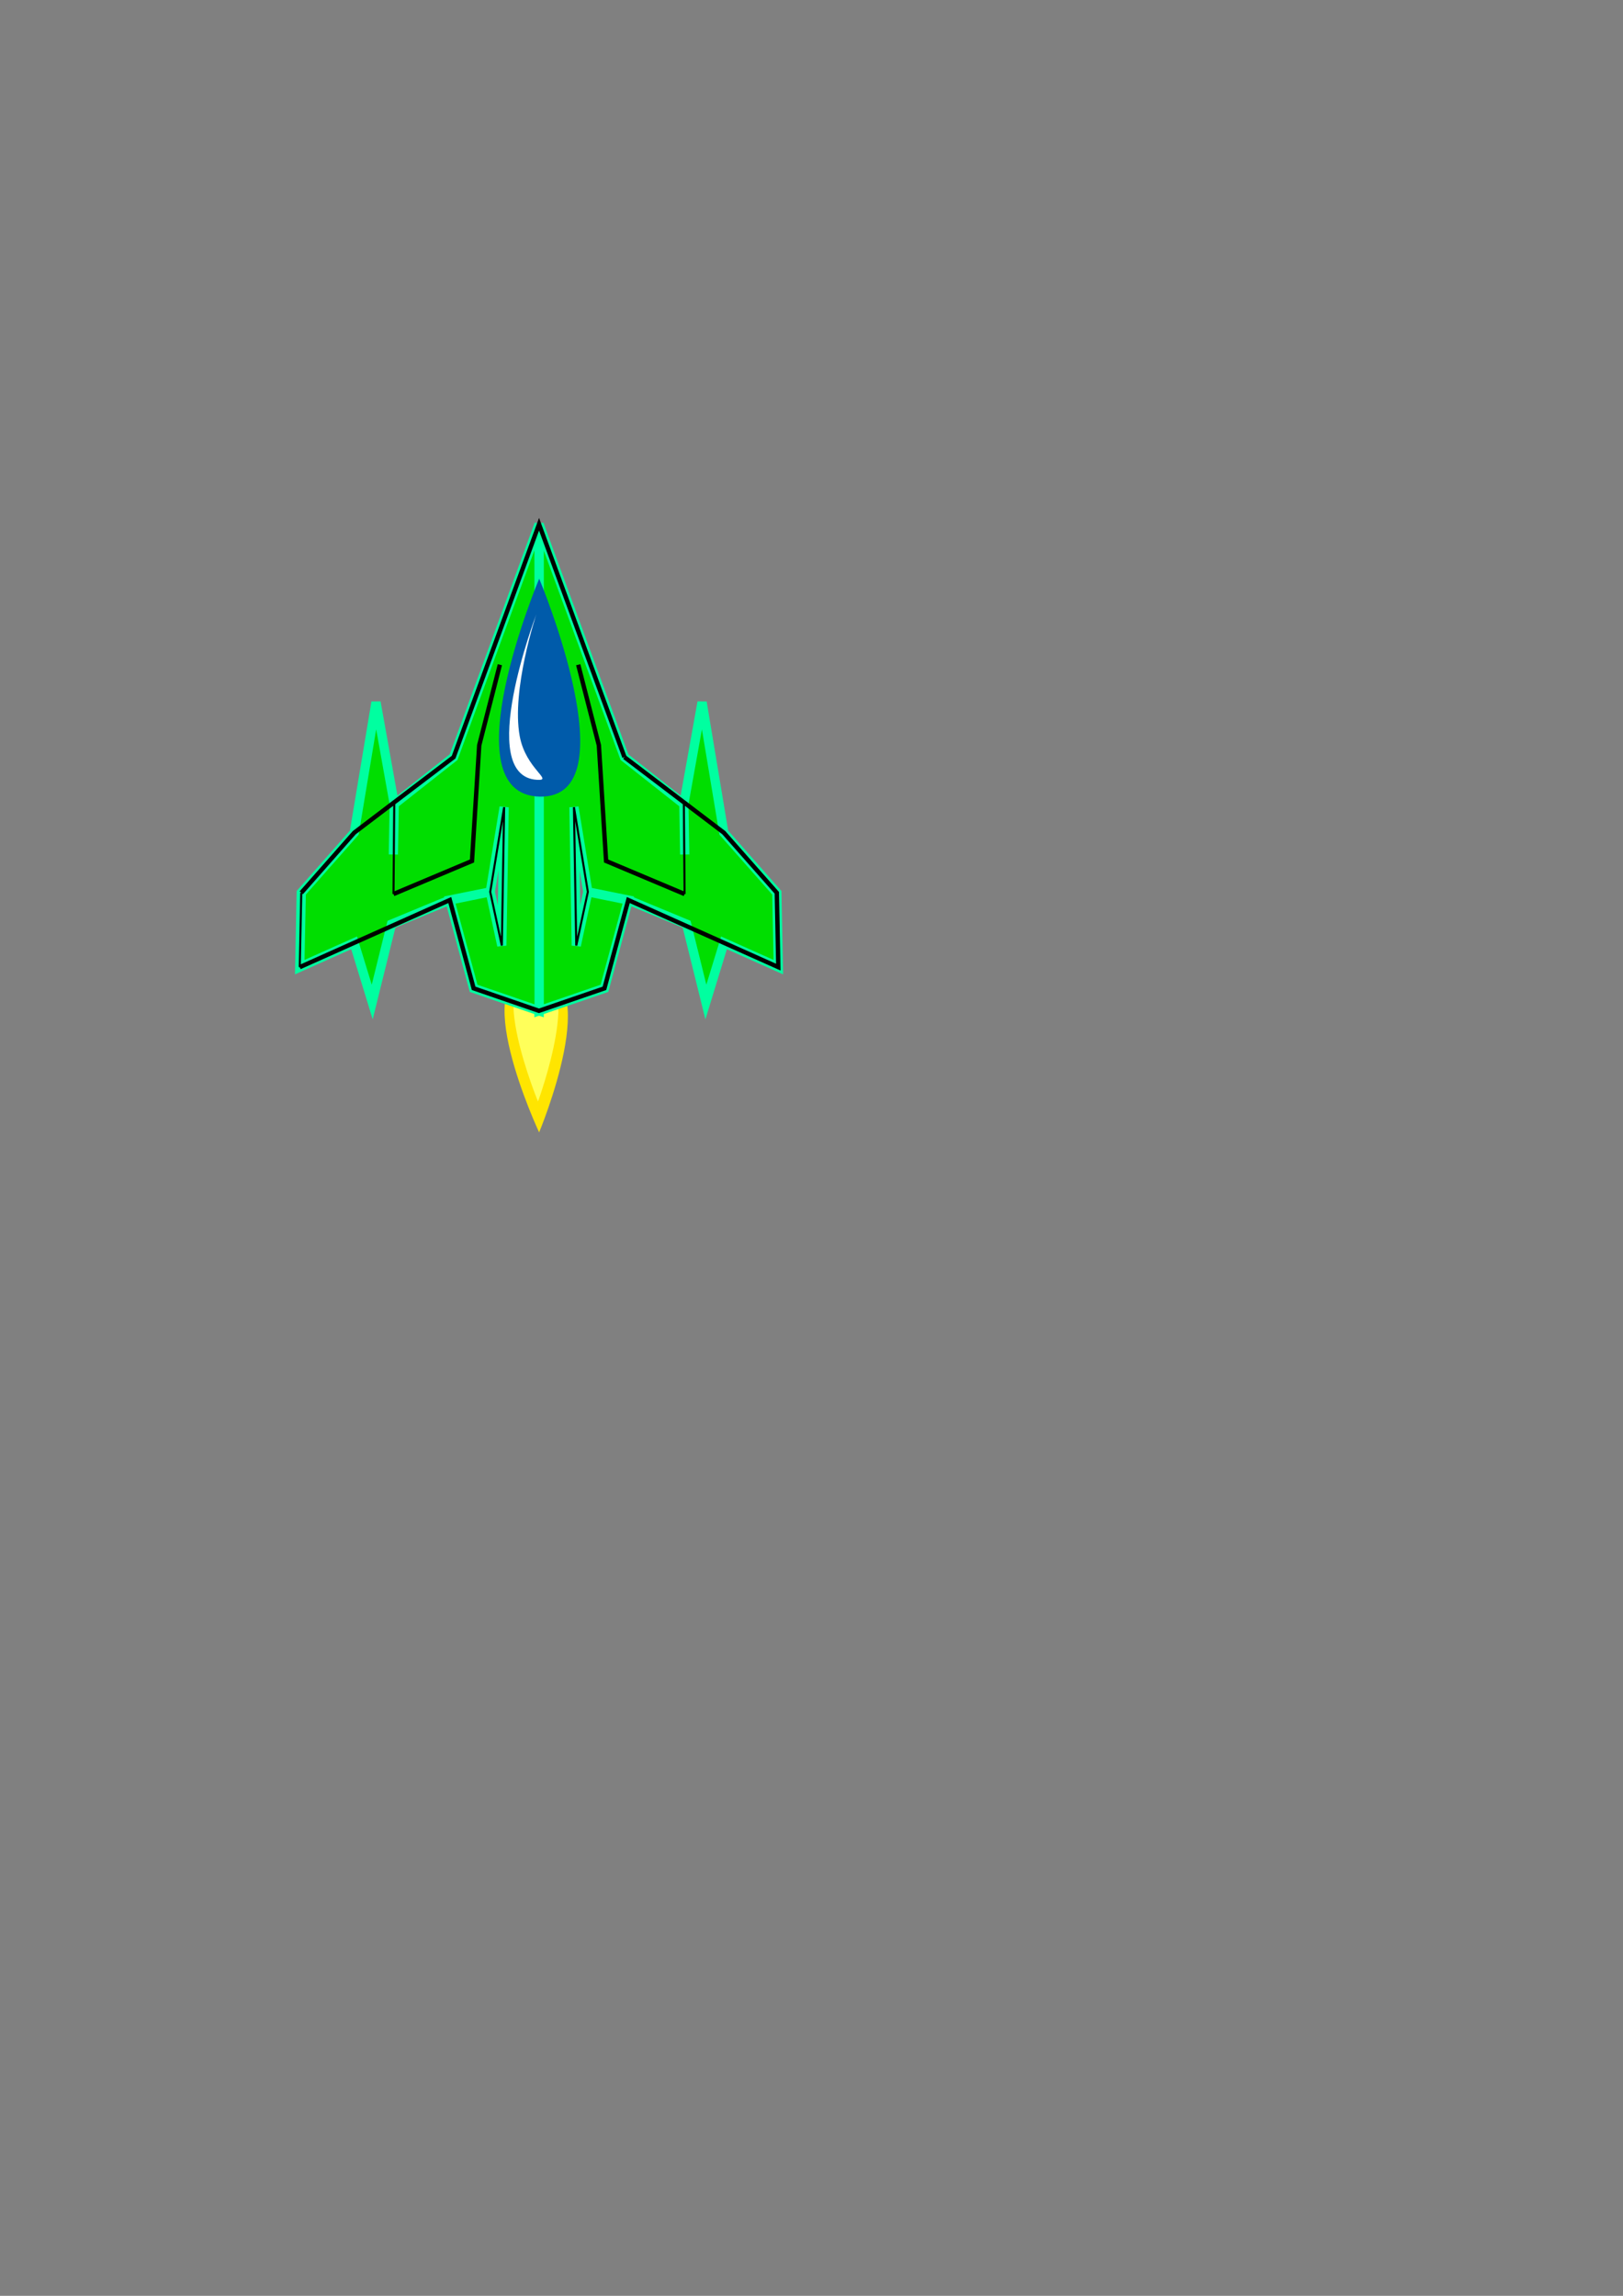 <?xml version="1.0" encoding="UTF-8" standalone="no"?>
<!-- Created with Inkscape (http://www.inkscape.org/) -->

<svg
   xmlns:dc="http://purl.org/dc/elements/1.1/"
   xmlns:cc="http://creativecommons.org/ns#"
   xmlns:rdf="http://www.w3.org/1999/02/22-rdf-syntax-ns#"
   xmlns:svg="http://www.w3.org/2000/svg"
   xmlns="http://www.w3.org/2000/svg"
   xmlns:sodipodi="http://sodipodi.sourceforge.net/DTD/sodipodi-0.dtd"
   xmlns:inkscape="http://www.inkscape.org/namespaces/inkscape"
   width="210mm"
   height="297mm"
   viewBox="0 0 210 297"
   version="1.1"
   id="svg8"
   inkscape:version="0.92.5 (0.92.5+68)"
   sodipodi:docname="starship.svg">
  <rect x="0" y="0" width="210" height="297" fill="#808080" stroke="none"/>
  <defs
     id="defs2" />
  <sodipodi:namedview
     id="base"
     pagecolor="#ffffff"
     bordercolor="#666666"
     borderopacity="1.0"
     inkscape:pageopacity="0.0"
     inkscape:pageshadow="2"
     inkscape:zoom="2.8"
     inkscape:cx="346.45167"
     inkscape:cy="721.86411"
     inkscape:document-units="mm"
     inkscape:current-layer="layer1"
     showgrid="false"
     inkscape:window-width="1869"
     inkscape:window-height="1053"
     inkscape:window-x="1971"
     inkscape:window-y="27"
     inkscape:window-maximized="1" />
  <g
     inkscape:label="Layer 1"
     inkscape:groupmode="layer"
     id="layer1">
    <path
       style="opacity:1;vector-effect:none;fill:#ffe500;fill-opacity:1;stroke:#ff70e5;stroke-width:0;stroke-linecap:round;stroke-linejoin:miter;stroke-miterlimit:4;stroke-dasharray:none;stroke-dashoffset:0;stroke-opacity:1"
       id="path857-5"
       d="m 69.25,125.736 c 9.212,-0.018 0.507,20.756 0.507,20.756 0,0 -9.719,-20.738 -0.507,-20.756 z"
       inkscape:connector-curvature="0"
       sodipodi:nodetypes="zcz"
       inkscape:export-xdpi="24.129999"
       inkscape:export-ydpi="24.129999" />
    <path
       style="opacity:1;vector-effect:none;fill:#ffff5a;fill-opacity:1;stroke:#ff70e5;stroke-width:0;stroke-linecap:round;stroke-linejoin:miter;stroke-miterlimit:4;stroke-dasharray:none;stroke-dashoffset:0;stroke-opacity:1"
       id="path857-5-5"
       d="m 69.25,125.736 c 6.559,-0.014 0.361,16.762 0.361,16.762 0,0 -6.92,-16.747 -0.361,-16.762 z"
       inkscape:connector-curvature="0"
       sodipodi:nodetypes="zcz"
       inkscape:export-xdpi="24.129999"
       inkscape:export-ydpi="24.129999" />
    <path
       style="opacity:1;vector-effect:none;fill:#00de00;fill-opacity:1;stroke:#00ffa0;stroke-width:1.198;stroke-linecap:round;stroke-linejoin:miter;stroke-miterlimit:4;stroke-dasharray:none;stroke-dashoffset:30.539;stroke-opacity:1"
       id="path815"
       d="m 78.21,127.856 -8.475,2.91 0.012,-62.95 11.054,30.134 7.682,6.059 0.112,6.532 -0.112,-6.532 2.359,-13.167 2.812,16.875 6.86,7.78 0.195,9.618 -7.031,-3.144 -2.345,7.655 -2.491,-10.067 -7.547,-3.125 -5.232,-1.058 -1.8,-10.954 0.301,17.905 1.5,-6.951 5.232,1.058 z"
       inkscape:connector-curvature="0"
       sodipodi:nodetypes="ccccccccccccccccccccc"
       inkscape:export-xdpi="24.129999"
       inkscape:export-ydpi="24.129999" />
    <path
       style="opacity:1;vector-effect:none;fill:#00de00;fill-opacity:1;stroke:#00ffa0;stroke-width:1.198;stroke-linecap:round;stroke-linejoin:miter;stroke-miterlimit:4;stroke-dasharray:none;stroke-dashoffset:30.539;stroke-opacity:1"
       id="path815-6"
       d="m 61.284,127.856 8.475,2.91 -0.012,-62.95 -11.054,30.134 -7.682,6.059 -0.112,6.532 0.112,-6.532 -2.359,-13.167 -2.812,16.875 -6.86,7.78 -0.195,9.618 7.031,-3.144 2.345,7.655 2.491,-10.067 7.547,-3.125 5.232,-1.058 1.8,-10.954 -0.301,17.905 -1.5,-6.951 -5.232,1.058 z"
       inkscape:connector-curvature="0"
       sodipodi:nodetypes="ccccccccccccccccccccc"
       inkscape:export-xdpi="24.129999"
       inkscape:export-ydpi="24.129999" />
    <path
       style="opacity:1;vector-effect:none;fill:#005baa;fill-opacity:1;stroke:#00ffa0;stroke-width:0;stroke-linecap:round;stroke-linejoin:miter;stroke-miterlimit:4;stroke-dasharray:none;stroke-dashoffset:30.539;stroke-opacity:1"
       id="path857"
       d="m 69.835,103.055 c -11.825,-0.229 -0.068,-28.201 -0.068,-28.201 0,0 11.893,28.43 0.068,28.201 z"
       inkscape:connector-curvature="0"
       sodipodi:nodetypes="zcz"
       inkscape:export-xdpi="24.129999"
       inkscape:export-ydpi="24.129999" />
    <path
       style="opacity:1;vector-effect:none;fill:#ffffff;fill-opacity:1;stroke:#00ffa0;stroke-width:0;stroke-linecap:round;stroke-linejoin:miter;stroke-miterlimit:4;stroke-dasharray:none;stroke-dashoffset:30.539;stroke-opacity:1"
       id="path857-7"
       d="m 69.461,100.88 c -8.028,-0.498 -0.068,-21.397 -0.068,-21.397 0,0 -3.252,9.762 -2.146,15.756 0.79,4.279 4.474,5.781 2.213,5.641 z"
       inkscape:connector-curvature="0"
       sodipodi:nodetypes="scss"
       inkscape:export-xdpi="24.129999"
       inkscape:export-ydpi="24.129999" />
    <path
       style="fill:none;fill-rule:evenodd;stroke:#000000;stroke-width:0.265px;stroke-linecap:butt;stroke-linejoin:miter;stroke-opacity:1"
       d="m 38.98,115.497 -0.195,9.618"
       id="path949"
       inkscape:connector-curvature="0"
       inkscape:export-xdpi="24.129999"
       inkscape:export-ydpi="24.129999" />
    <path
       style="fill:none;fill-rule:evenodd;stroke:#000000;stroke-width:0.565;stroke-linecap:butt;stroke-linejoin:miter;stroke-opacity:1;stroke-miterlimit:4;stroke-dasharray:none"
       d="m 38.785,125.115 19.414,-8.681 3.084,11.422 8.451,2.91 8.475,-2.91 3.084,-11.422 19.414,8.681 -0.195,-9.618 -6.86,-7.78 -12.853,-9.767"
       id="path951"
       inkscape:connector-curvature="0"
       inkscape:export-xdpi="24.129999"
       inkscape:export-ydpi="24.129999" />
    <path
       style="fill:none;fill-rule:evenodd;stroke:#000000;stroke-width:0.565;stroke-linecap:butt;stroke-linejoin:miter;stroke-opacity:1;stroke-miterlimit:4;stroke-dasharray:none"
       d="M 80.8,97.95 69.747,67.816 58.693,97.95 l -12.853,9.767 -6.86,7.78"
       id="path953"
       inkscape:connector-curvature="0"
       inkscape:export-xdpi="24.129999"
       inkscape:export-ydpi="24.129999" />
    <path
       style="fill:none;fill-rule:evenodd;stroke:#000000;stroke-width:0.265px;stroke-linecap:butt;stroke-linejoin:miter;stroke-opacity:1"
       d="M 65.231,104.422 64.931,122.327 63.431,115.376 Z"
       id="path955"
       inkscape:connector-curvature="0"
       inkscape:export-xdpi="24.129999"
       inkscape:export-ydpi="24.129999" />
    <path
       style="fill:none;fill-rule:evenodd;stroke:#000000;stroke-width:0.265px;stroke-linecap:butt;stroke-linejoin:miter;stroke-opacity:1"
       d="m 74.262,104.422 0.301,17.905 1.5,-6.951 z"
       id="path957"
       inkscape:connector-curvature="0"
       inkscape:export-xdpi="24.129999"
       inkscape:export-ydpi="24.129999" />
    <path
       style="fill:none;fill-rule:evenodd;stroke:#000000;stroke-width:0.265px;stroke-linecap:butt;stroke-linejoin:miter;stroke-opacity:1"
       d="m 51.011,104.01 -0.096,11.648"
       id="path959"
       inkscape:connector-curvature="0"
       inkscape:export-xdpi="24.129999"
       inkscape:export-ydpi="24.129999" />
    <path
       style="fill:none;fill-rule:evenodd;stroke:#000000;stroke-width:0.565;stroke-linecap:butt;stroke-linejoin:miter;stroke-opacity:1;stroke-miterlimit:4;stroke-dasharray:none"
       d="M 50.915,115.658 61.071,111.381 62.007,96.414 64.679,85.991"
       id="path961"
       inkscape:connector-curvature="0"
       inkscape:export-xdpi="24.129999"
       inkscape:export-ydpi="24.129999" />
    <path
       style="fill:none;fill-rule:evenodd;stroke:#000000;stroke-width:0.265px;stroke-linecap:butt;stroke-linejoin:miter;stroke-opacity:1"
       d="m 88.483,104.01 0.096,11.648"
       id="path959-0"
       inkscape:connector-curvature="0"
       inkscape:export-xdpi="24.129999"
       inkscape:export-ydpi="24.129999" />
    <path
       style="fill:none;fill-rule:evenodd;stroke:#000000;stroke-width:0.565;stroke-linecap:butt;stroke-linejoin:miter;stroke-opacity:1;stroke-miterlimit:4;stroke-dasharray:none"
       d="m 88.579,115.658 -10.156,-4.276 -0.935,-14.967 -2.673,-10.424"
       id="path961-9"
       inkscape:connector-curvature="0"
       inkscape:export-xdpi="24.129999"
       inkscape:export-ydpi="24.129999" />
  </g>
</svg>
